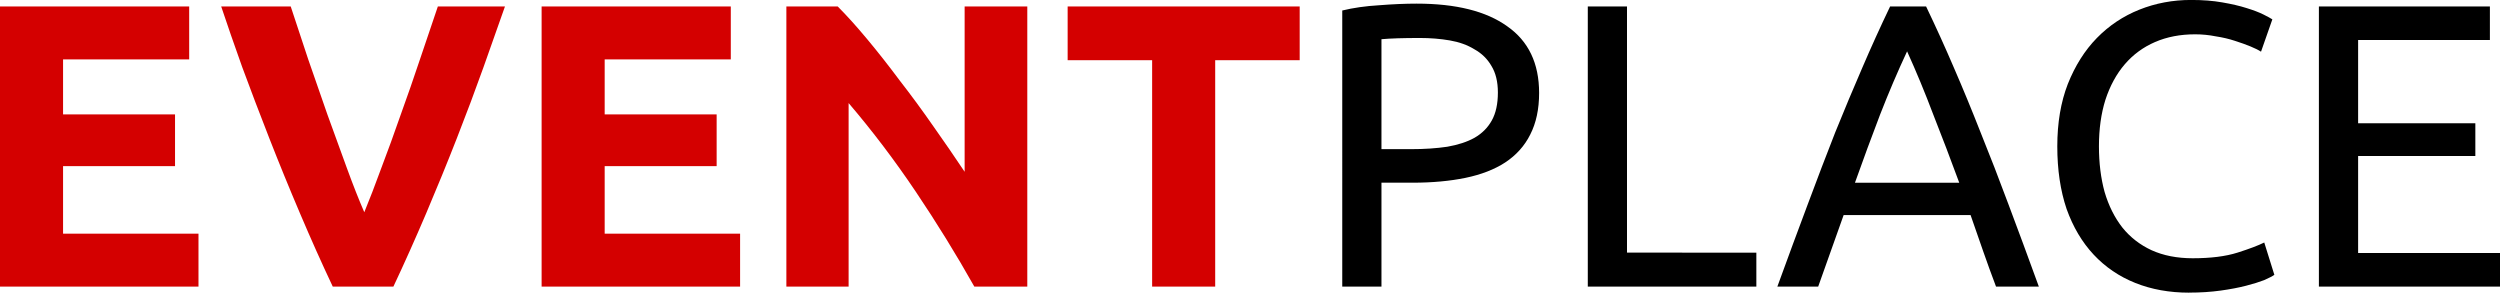 <?xml version="1.0" encoding="UTF-8" standalone="no"?>
<svg
   xmlns:dc="http://purl.org/dc/elements/1.1/"
   xmlns:cc="http://creativecommons.org/ns#"
   xmlns:rdf="http://www.w3.org/1999/02/22-rdf-syntax-ns#"
   xmlns:svg="http://www.w3.org/2000/svg"
   xmlns="http://www.w3.org/2000/svg"
   id="svg8"
   version="1.1"
   viewBox="0 0 130.905 15.325"
   height="15.325mm"
   width="130.905mm">
  <defs
     id="defs2" />
  <g
     transform="translate(-39.869,-47.648)"
     id="layer1">
    <g
       id="text3701"
       style="font-style:normal;font-variant:normal;font-weight:normal;font-stretch:normal;font-size:10.583px;line-height:1.25;font-family:Ubuntu;-inkscape-font-specification:Ubuntu;letter-spacing:0px;word-spacing:0px;fill:#000000;fill-opacity:1;stroke:none;stroke-width:0.265"
       aria-label="EVENTPLACE">
      <path
         id="path3764"
         style="font-style:normal;font-variant:normal;font-weight:bold;font-stretch:normal;font-family:Ubuntu;-inkscape-font-specification:'Ubuntu Bold';fill:#d40000"
         d="M 39.869,62.655 V 47.986 h 9.906 v 2.773 h -6.604 v 2.879 h 5.863 v 2.709 h -5.863 v 3.535 h 7.091 v 2.773 z" />
      <path
         id="path3766"
         style="font-style:normal;font-variant:normal;font-weight:bold;font-stretch:normal;font-family:Ubuntu;-inkscape-font-specification:'Ubuntu Bold';fill:#d40000"
         d="m 57.293,62.655 q -0.868,-1.841 -1.714,-3.831 -0.847,-1.99 -1.609,-3.937 -0.762,-1.947 -1.418,-3.725 -0.635,-1.778 -1.101,-3.175 h 3.641 q 0.423,1.27 0.91,2.752 0.508,1.46 1.016,2.921 0.529,1.46 1.016,2.794 0.487,1.333 0.91,2.307 0.402,-0.974 0.889,-2.307 0.508,-1.333 1.016,-2.794 0.529,-1.46 1.016,-2.921 0.508,-1.482 0.931,-2.752 h 3.514 q -0.487,1.397 -1.122,3.175 -0.635,1.778 -1.397,3.725 -0.762,1.947 -1.609,3.937 -0.847,1.99 -1.714,3.831 z" />
      <path
         id="path3768"
         style="font-style:normal;font-variant:normal;font-weight:bold;font-stretch:normal;font-family:Ubuntu;-inkscape-font-specification:'Ubuntu Bold';fill:#d40000"
         d="M 68.229,62.655 V 47.986 h 9.906 v 2.773 h -6.604 v 2.879 h 5.863 v 2.709 h -5.863 v 3.535 h 7.091 v 2.773 z" />
      <path
         id="path3770"
         style="font-style:normal;font-variant:normal;font-weight:bold;font-stretch:normal;font-family:Ubuntu;-inkscape-font-specification:'Ubuntu Bold';fill:#d40000"
         d="m 90.887,62.655 q -1.418,-2.519 -3.069,-4.974 -1.651,-2.455 -3.514,-4.636 v 9.61 H 81.045 V 47.986 h 2.688 q 0.699,0.699 1.545,1.714 0.847,1.016 1.714,2.18 0.889,1.143 1.757,2.392 0.868,1.228 1.63,2.371 v -8.657 h 3.281 v 14.668 z" />
      <path
         id="path3772"
         style="font-style:normal;font-variant:normal;font-weight:bold;font-stretch:normal;font-family:Ubuntu;-inkscape-font-specification:'Ubuntu Bold';fill:#d40000"
         d="m 107.923,47.986 v 2.815 h -4.424 v 11.853 h -3.302 V 50.801 h -4.424 v -2.815 z" />
      <path
         id="path3774"
         style="font-size:21.167px;stroke-width:0.265"
         d="m 114.047,47.838 q 3.09,0 4.741,1.185 1.672,1.164 1.672,3.493 0,1.27 -0.466,2.18 -0.445,0.889 -1.312,1.46 -0.847,0.55 -2.074,0.804 -1.228,0.254 -2.773,0.254 h -1.63 v 5.44 h -2.053 V 48.198 q 0.868,-0.212 1.926,-0.275 1.079,-0.085 1.968,-0.085 z m 0.169,1.799 q -1.312,0 -2.011,0.064 v 5.757 h 1.545 q 1.058,0 1.905,-0.127 0.847,-0.148 1.418,-0.466 0.593,-0.339 0.91,-0.91 0.318,-0.572 0.318,-1.46 0,-0.847 -0.339,-1.397 -0.318,-0.55 -0.889,-0.868 -0.55,-0.339 -1.291,-0.466 -0.741,-0.127 -1.566,-0.127 z" />
      <path
         id="path3776"
         style="font-size:21.167px;stroke-width:0.265"
         d="m 131.835,60.877 v 1.778 h -8.826 V 47.986 h 2.053 v 12.89 z" />
      <path
         id="path3778"
         style="font-size:21.167px;stroke-width:0.265"
         d="m 144.385,62.655 q -0.36,-0.953 -0.677,-1.863 -0.318,-0.931 -0.656,-1.884 h -6.646 l -1.333,3.747 h -2.138 q 0.847,-2.328 1.587,-4.297 0.741,-1.99 1.439,-3.768 0.72,-1.778 1.418,-3.387 0.699,-1.63 1.46,-3.217 h 1.884 q 0.762,1.587 1.46,3.217 0.699,1.609 1.397,3.387 0.72,1.778 1.46,3.768 0.741,1.968 1.587,4.297 z m -1.926,-5.44 q -0.677,-1.841 -1.355,-3.556 -0.656,-1.736 -1.376,-3.323 -0.741,1.587 -1.418,3.323 -0.656,1.714 -1.312,3.556 z" />
      <path
         id="path3780"
         style="font-size:21.167px;stroke-width:0.265"
         d="m 154.493,62.972 q -1.545,0 -2.815,-0.508 -1.27,-0.508 -2.18,-1.482 -0.91,-0.974 -1.418,-2.392 -0.487,-1.439 -0.487,-3.281 0,-1.841 0.55,-3.26 0.572,-1.439 1.524,-2.413 0.953,-0.974 2.223,-1.482 1.27,-0.508 2.709,-0.508 0.91,0 1.63,0.127 0.741,0.127 1.27,0.296 0.55,0.169 0.889,0.339 0.339,0.169 0.466,0.254 l -0.593,1.693 q -0.191,-0.127 -0.55,-0.275 -0.36,-0.148 -0.826,-0.296 -0.445,-0.148 -0.995,-0.233 -0.529,-0.106 -1.079,-0.106 -1.164,0 -2.095,0.402 -0.931,0.402 -1.587,1.164 -0.656,0.762 -1.016,1.863 -0.339,1.079 -0.339,2.434 0,1.312 0.296,2.392 0.318,1.079 0.931,1.863 0.614,0.762 1.524,1.185 0.931,0.423 2.159,0.423 1.418,0 2.349,-0.296 0.931,-0.296 1.397,-0.529 l 0.529,1.693 q -0.148,0.106 -0.529,0.275 -0.381,0.148 -0.953,0.296 -0.572,0.148 -1.333,0.254 -0.762,0.106 -1.651,0.106 z" />
      <path
         id="path3782"
         style="font-size:21.167px;stroke-width:0.265"
         d="M 161.291,62.655 V 47.986 h 8.954 v 1.757 h -6.9 v 4.36 h 6.138 v 1.714 h -6.138 v 5.08 h 7.429 v 1.757 z" />
    </g>
  </g>
</svg>
